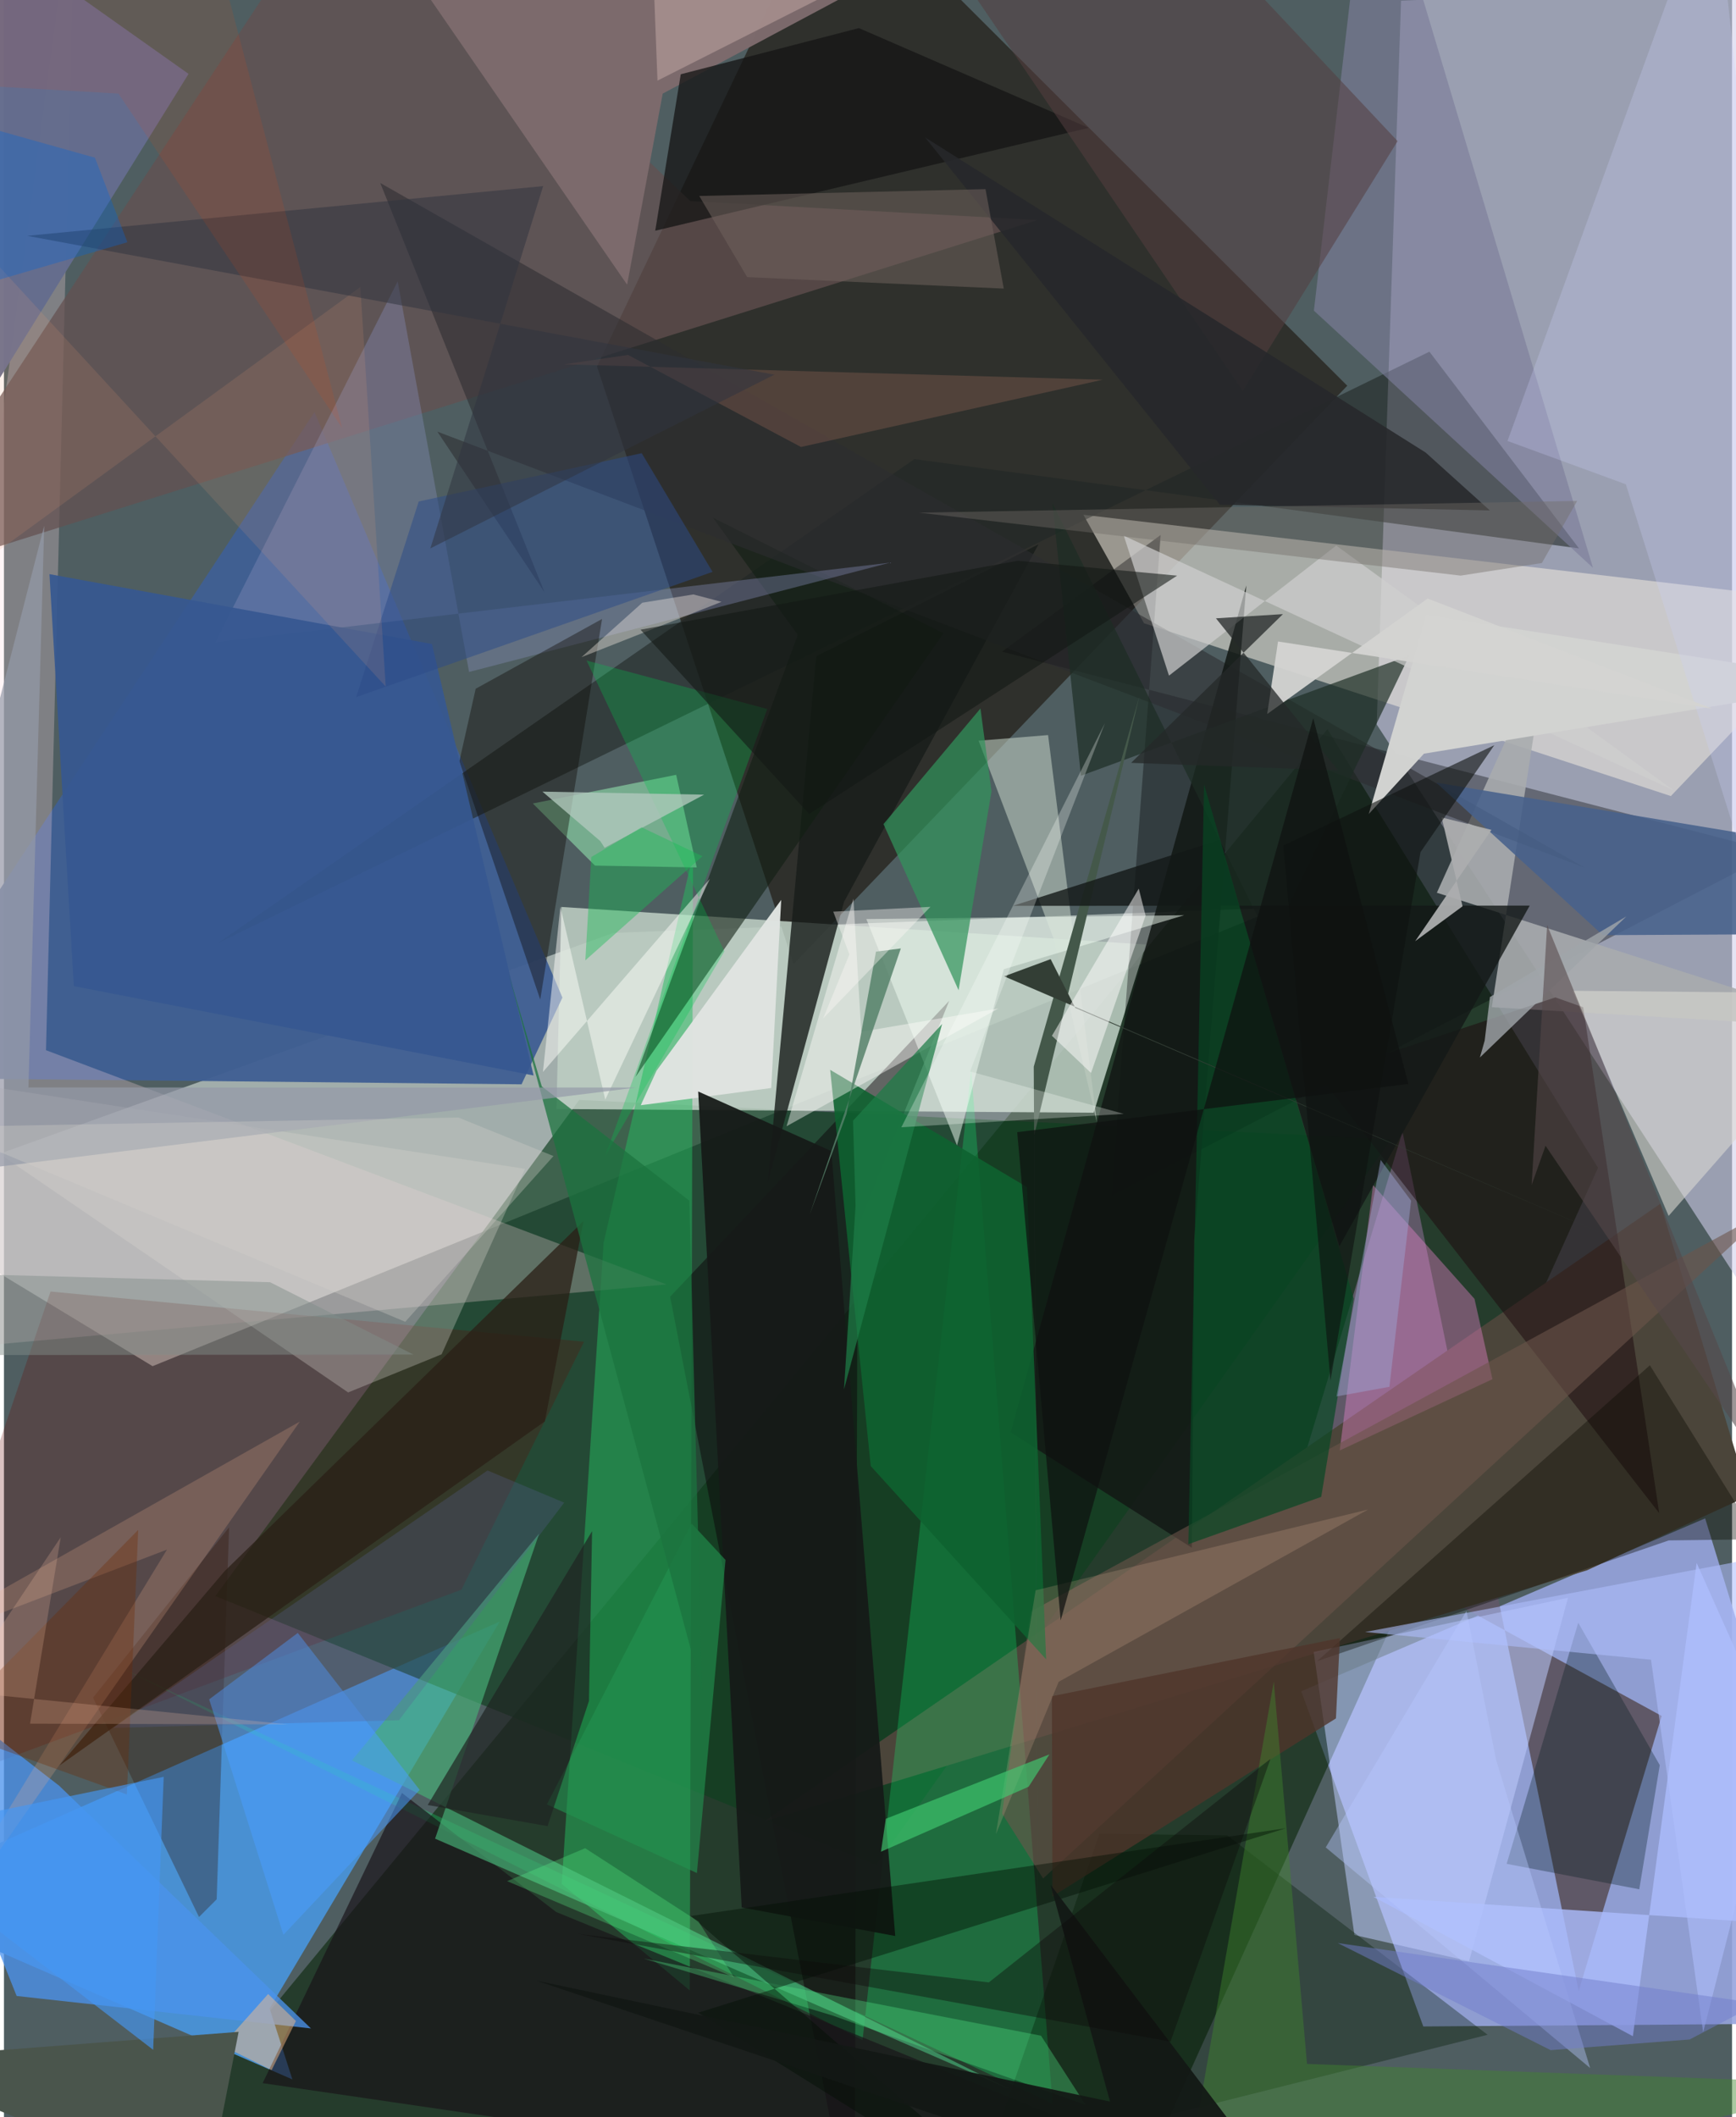 <svg xmlns="http://www.w3.org/2000/svg" width="228" height="278" viewBox="0 0 836 1024"><path fill="#4f5e61" d="M0 0h836v1024H0z"/><path fill="#d0cfea" fill-opacity=".58" d="M865.764 660.488l-201.67-310.08L675.87.358l203.25-9.786z"/><path fill="#c8d3cf" fill-opacity=".678" d="M294.804 451.212l322.433-12.25L71.9 660.771-62 579.592z"/><path fill="#96a4dd" fill-opacity=".898" d="M686.631 980.134L898 978.54l-75.012-244.154L627.611 818z"/><path fill="#042302" fill-opacity=".561" d="M640.274 352.686L35.064 1086h500.737l235.363-521.18z"/><path fill="#2d2d29" fill-opacity=".933" d="M382.005 466.226l267.85-279.665L400.928-62 286.9 177.22z"/><path fill="#4a91d3" fill-opacity=".996" d="M128.499 971.406L239.87 784.267-62 917.952l201.528 87.784z"/><path fill="#eee9de" fill-opacity=".557" d="M522.213 248.981l29.31 52.456 254.875 83.591 88.3-92.6z"/><path fill="#103f1f" fill-opacity=".675" d="M278.32 532.004L102.287 771.973 422.052 902.1l249.072-351.05z"/><path fill="#bccdc2" fill-opacity=".878" d="M267.283 536.394l259.897 1.79 25.237-81.365-282.758-18.152z"/><path fill="#5f5867" d="M676.554 547.345l-55.438 183.844 180.835 98.754-40.138 133.058z"/><path fill="#405f93" fill-opacity=".957" d="M150.23 199.3L-62 521.224l312.394 3.224 19.772-41.947z"/><path fill="#000004" fill-opacity=".349" d="M559.578 258.753l-23.81 319.654 321.1-166.271L482.8 315.178z"/><path fill="#212726" fill-opacity=".6" d="M103.618 456.098L440.434 222.06l321.522 43.186-72.363-95.15z"/><path fill="#4b453a" d="M367.642 881.031L765.814 759.51l78.21-36.091-42.705-141.208z"/><path fill="#25bb5f" fill-opacity=".498" d="M269.836 911.202l20.256-310.082 43.263-188.01-1.573 549.611z"/><path fill="#ffd9e2" fill-opacity=".271" d="M20.34 507.948L320.566 621.24-62 655.44 34.596-60.776z"/><path fill="#181d1a" fill-opacity=".808" d="M406.384 436.234L369.532 571.7l23.421-254.313 107.52-54.11z"/><path fill="#0ffd74" fill-opacity=".251" d="M467.916 517.582l-52.553 469.119L58.22 807.445l449.055 210.033z"/><path fill="#c0ceff" fill-opacity=".525" d="M708.772 948.553l-55.452-12.65-19.71-136.917 123.035-26.195z"/><path fill="#0c0008" fill-opacity=".471" d="M411.55 1086l1.392-492.027 44.35-109.932L322.28 627.19z"/><path fill="#a9acae" fill-opacity=".89" d="M746.422 314.155L719.779 487.15 898 497.551l-204.798-65.766z"/><path fill="#680601" fill-opacity=".243" d="M280.624 648.941L221.32 768.875-62 874.152l84.529-249.474z"/><path fill="#635051" fill-opacity=".725" d="M332.083 97.273L165.248-62-62 283.01l561.939-176.59z"/><path fill="#1d0b0e" fill-opacity=".525" d="M636.426 520.418l164.338 211.429-36.775-244.654-13.459-4.793z"/><path fill="#f98bdc" fill-opacity=".365" d="M711.405 628.205l-49.085-55.078-16.103 128.416 73.873-34.483z"/><path fill="#181319" fill-opacity=".671" d="M192.55 867.205l-67.403 140.344L661.484 1086 267.106 924.747z"/><path fill="#76ac8e" d="M255.842 388.61l69.355-13.852 9.948 44.79-49.235-.892z"/><path fill="#bdcbbf" fill-opacity=".592" d="M528.751 542.96L505.12 355.53l-33.63 2.726 36.42 96.01z"/><path fill="#111e12" fill-opacity=".576" d="M384.017 307.066l-41.012-56.65 111.492 55.894-148.962 214.543z"/><path fill="#acbcfc" fill-opacity=".808" d="M662.54 917.441L898 933.035l-79.126-177.091-30.85 228.915z"/><path fill="#2d2c30" fill-opacity=".569" d="M261.47 286.39l-51.8-77.624 555.3 211.014L182.042 88.507z"/><path fill="#131815" fill-opacity=".875" d="M601.005 283.17L487.007 692.784l87.65 55.808 1.149-148.576z"/><path fill="#7d6b6d" fill-opacity=".976" d="M519.557-62L318.69 45.276l-17.222 92.41L167.68-56.416z"/><path fill="#001800" fill-opacity=".345" d="M475.534 1045.013l242.204-60.864-125.992-96.462-61.829-.684z"/><path fill="#47af77" fill-opacity=".667" d="M486.69 1010.56L168.34 851.424l90.563-109.657-50.335 147.523z"/><path fill="#6d554b" fill-opacity=".584" d="M855.54 584.092L502.703 908.548l-19.844-31.417 13.785-97.648z"/><path fill="#7c7d99" fill-opacity=".639" d="M654.123-25.06l21.014-13.353 93.588 313.062L633.71 150.252z"/><path fill="#dcd8d1" fill-opacity=".306" d="M211.725 655.03l40.351-89.709L-62 517.101l228.512 156.372z"/><path fill="#4b93ec" fill-opacity=".765" d="M148.503 981.081L26.69 863.678-62 794.98 6.136 965.39z"/><path fill="#dcdad2" fill-opacity=".584" d="M852.468 480.063l4.821 48.752-51.98 59.284-46.442-108.896z"/><path fill="#868eba" fill-opacity=".376" d="M102.27 310.681l326.5-38.567-203.763 52.892-34.535-188.931z"/><path fill="#2e1002" fill-opacity=".318" d="M43.1 821.094l65.808-82.397-5.999 179.93-8.55 8.568z"/><path fill="#dfe3e0" fill-opacity=".98" d="M371.193 526.226l4.818-90.973-60.287 82.57-7.66 16.74z"/><path fill="#f3fff4" fill-opacity=".49" d="M483.72 468.755l-22.659 85.277-43.854-109.509 153.77-1.863z"/><path fill="#161515" fill-opacity=".765" d="M327.414 35.923l-12.34 75.67 209.708-49.75-111.194-48.256z"/><path fill="#1d2d24" fill-opacity=".682" d="M679.907 316.99l-67.036 139.152-105.68-212.89L521.009 375.2z"/><path fill="#cfcfce" fill-opacity=".702" d="M644.498 263.864l163.424 118.503-266.17-123.265 21.86 67.68z"/><path fill="#0e6230" fill-opacity=".886" d="M419.33 709.092l84.847 93.463-9.286-228.41-95.189-56.712z"/><path fill="#021a1d" fill-opacity=".318" d="M726.967 901.468l34.623-116.591 39.45 68.863-9.926 60.043z"/><path fill="#d2d3d1" fill-opacity=".996" d="M660.241 393.714l26.712-29.19L898 330.028l-209.832-32.57z"/><path fill="#4b9eff" fill-opacity=".529" d="M99.28 821.916l35.91 113.888 65.926-70.073-58.976-75.94z"/><path fill="#161a18" fill-opacity=".937" d="M356.904 922.547l-21.051-394.629 64.425 28.823 30.897 379.635z"/><path fill="#0b0600" fill-opacity=".384" d="M228.21 333.125l61.14-33.757-29.91 184.076-39.13-115.205z"/><path fill="#090a01" fill-opacity=".376" d="M796.247 660.342l52.352 84.136-43.222.568-170.14 58.426z"/><path fill="#656d8d" fill-opacity=".984" d="M-54.121 392.626L-62 279.504 89.307 35.734-38.902-55.052z"/><path fill="#31935b" fill-opacity=".714" d="M461.827 478.943l15.909-96.216-5.33-40.056-46.921 55.916z"/><path fill="#48628c" fill-opacity=".882" d="M773.459 452.306L898 451.659l-45.386-46.677-159.755-26.468z"/><path fill="#44584a" d="M498.187 515.883l2.447 466.778-2.342-433.052 50.983-212.743z"/><path fill="#141917" fill-opacity=".796" d="M646.046 602.763l-57.948-196.545-100.051 31.913 250.08-.132z"/><path fill="#365891" fill-opacity=".925" d="M256.218 520.173L33.805 476.952 22.019 277.695l185.01 33.789z"/><path fill="#2a1f16" fill-opacity=".749" d="M261.663 687.472L26.783 853.971l80.004-94.102 173.595-169.312z"/><path fill="#543e40" fill-opacity=".541" d="M674.205 68.258l-74.899 120.799L428.956-62h122.832z"/><path fill="#cccef7" fill-opacity=".267" d="M827.256-62l-99.874 275.283 57.238 20.948L898 595.564z"/><path fill="#064824" fill-opacity=".686" d="M637.261 723.986l15.746-95.784-72.422-248.726-7.61 367.388z"/><path fill="#d3d3d1" fill-opacity=".949" d="M826.49 342.77l-210.13-32.506-5.244 35.094 77.618-55.86z"/><path fill="#51e987" fill-opacity=".337" d="M501.695 984.598l21.565 33.422-122.583-43.231-91.07-27.464z"/><path fill="#4f352a" fill-opacity=".784" d="M644.378 831.13l1.906-38.86-139.317 28.124.27 96.851z"/><path fill="#3f852e" fill-opacity=".447" d="M630.378 998.243L898 1007.972 566.704 1086l47.598-272.66z"/><path fill="#fffffb" fill-opacity=".475" d="M260.743 518.469l80.77-93.437-50.622 106.804-21.712-93.334z"/><path fill="#2d4c89" fill-opacity=".522" d="M170.373 337.184l30.28-94.636 107.879-23.358 34.265 57.405z"/><path fill="#aebefd" fill-opacity=".573" d="M882.234 747.125l-223.753 42.212 138.314 13.4 25.229 180.233z"/><path fill="#01c64c" fill-opacity=".29" d="M290.881 558.967l78.375-216.05-87.42-23.448 66.69 140.658z"/><path fill="#fefcfb" fill-opacity=".424" d="M414.714 499.043l66.378-11.285-102.496 56.97 32.348-110.083z"/><path fill="#acadae" fill-opacity=".941" d="M719.607 401.376l-24.08-6.008 10.097 42.975-22.91 16.867z"/><path fill="#f2c2a4" fill-opacity=".188" d="M510.242 813.42l-30.383 73.759 19.22-118.005 160.85-39.073z"/><path fill="#eaae8e" fill-opacity=".227" d="M-62 980.418l205.152-292.863L-62 803.335l140.865-53.84z"/><path fill="#855c50" fill-opacity=".404" d="M531.59 183.649l-146.028 32.54-83.633-44.522-31.03 4.552z"/><path fill="#001004" fill-opacity=".427" d="M515.735 1086L332.287 926.712l287.888-42.48-284.287 89.237z"/><path fill="#252928" fill-opacity=".749" d="M618.74 297.03l-73.463 71.934 100.122 3.635-59.069-73.537z"/><path fill="#333e35" d="M779.11 599.172L483.86 472.215l22.497-8.314 11.908 23.56z"/><path fill="#22924f" fill-opacity=".62" d="M349.068 754.486l-16.378-17.61-70.035 135.842 72.579 33.206z"/><path fill="#26282b" fill-opacity=".867" d="M445.657 66.48l242.14 152.416 31.046 27.988-130.584-2.765z"/><path fill="#b2c9bd" fill-opacity=".776" d="M338.684 384.358l-48.105 25.687-2.073-3.222-28.002-23.938z"/><path fill="#6f625c" fill-opacity=".545" d="M483.682 139.582l-124.132-5.536-23.174-39.255 138.472-3.31z"/><path fill="#586093" fill-opacity=".286" d="M191.09 832.021l-138.222 3.692 181.072-124.5 37.087 15.556z"/><path fill="#0e120f" fill-opacity=".6" d="M720.992 360.42l-102.035 48.538 22.768 258.79 43.56-255.611z"/><path fill="#a0a4a9" fill-opacity=".808" d="M718.872 482.217l-2.54 21.11-2.322 8.144 70.855-68.222z"/><path fill="#fdf3e8" fill-opacity=".373" d="M279.42 317.84l29.373-26.316 24.71-4.024 13.646 3.583z"/><path fill="#1f2322" fill-opacity=".69" d="M204.993 873.03l57.984 10.205 20.038-60.533 1.506-82.133z"/><path fill="#febf85" fill-opacity=".459" d="M105.576 989.402l22.221-24.975 13.445 13.054-11.753 23.765z"/><path fill="#f5a37b" fill-opacity=".137" d="M172.408 138.8L-51.234 301.782-62 64.032l246.682 268.029z"/><path fill="#4a554c" d="M113.53 982.728L93.331 1086h62.522L-62 996.22z"/><path fill="#131814" fill-opacity=".569" d="M389.551 393.711L567.54 278.426l-77.096-7.211-182.49 33.349z"/><path fill="#1b733e" fill-opacity=".741" d="M244.173 470.824l16.024 54.634 71.353 55.258 6.27 237.619z"/><path fill="#40cc71" fill-opacity=".639" d="M505.767 848.531l-79.16 31.152-2.325 15.914 71.423-31.425z"/><path fill="#fffdfe" fill-opacity=".498" d="M548.985 429.791l-42.013 71.178 18.93 17.997 26.393-76.109z"/><path fill="#1e7c47" fill-opacity=".725" d="M410.753 542.05l43.092-46.762-47.457 176.711 5.595-88.749z"/><path fill="#313540" fill-opacity=".525" d="M260.847 90.01L11.183 114.059l361.52 67.156-166.431 84.036z"/><path fill="#706d67" fill-opacity=".42" d="M761.08 242.285l-17.077 30.031-39.28 6.09-261.957-30.45z"/><path fill="#131815" fill-opacity=".933" d="M506.29 911.551L638.515 1086 257.622 957.976l277.468 58.481z"/><path fill="#b7c9ff" fill-opacity=".404" d="M721.88 851.303l-14.36-72.095-68.088 114.325 127.927 106.71z"/><path fill="#18bc54" fill-opacity=".416" d="M284.13 414.513l-2.87 49.969 56.651-50.354-29.45-13.986z"/><path fill="#e5c8c0" fill-opacity=".353" d="M314.055-15.577l2.102 54.576L428.19-17.655l-85.346-17.287z"/><path fill="#0f1210" fill-opacity=".714" d="M679.411 524.271l-189.228 23.32 21.023 236.157 122.19-436.392z"/><path fill="#939aa8" fill-opacity=".698" d="M-62 571.658L306.075 526l-294.224-.025 7.61-271.64z"/><path fill="#0866d6" fill-opacity=".337" d="M59.703 117.16L44.005 76.27l-64.391-18.08L-62 152.696z"/><path fill="#9ea5d6" fill-opacity=".447" d="M670.244 670.747l10.496-90.017-14.712-19.702-21.367 114.373z"/><path fill="#702800" fill-opacity=".325" d="M59.47 867.915l5.487-127.974L-62 868.92l12.915-40.142z"/><path fill="#818e89" fill-opacity=".475" d="M-62 655.454l44.36-39.234 146.362 3.943 69.36 34.992z"/><path fill="#fdfffe" fill-opacity=".278" d="M434.13 545.223l107.609-6.474-74.371-20.528 65.256-168.48z"/><path fill="#564849" fill-opacity=".576" d="M739.044 573.17l6.732-19.013 110.835 163.679-110.06-270.405z"/><path fill="#4597f4" fill-opacity=".643" d="M72.192 991.43l4.4-114.29.685-17.752L-62 888.062z"/><path fill="#717ecc" fill-opacity=".49" d="M815.492 986.422l33.136-17.445-203.39-29.196 102.993 51.792z"/><path fill="#d4d0ca" fill-opacity=".333" d="M219.833 540.513l-250.696 4.562 224.995 94.226 71.717-80.158z"/><path fill="#f94506" fill-opacity=".11" d="M163.587 206.968L92.779-62-62 38.489l117.4 6.786z"/><path fill="#5eff8f" fill-opacity=".271" d="M281.168 893.913l54.839 35.48 17.164 26.93-109.754-46.479z"/><path fill="#56816a" fill-opacity=".843" d="M407.61 538.724l-17.849 48.829 44.12-128.83-12.02 1.555z"/><path fill="#0e0b0c" fill-opacity=".412" d="M564.333 987.471l-286.598-52.083L476.46 958.82l136.253-108.134z"/><path fill="#fbc5a9" fill-opacity=".216" d="M12.622 833.678l14.841-90.164-49.89 74.525 160.03 15.989z"/><path fill="#fcf9f5" fill-opacity=".4" d="M401.191 440.935l7.801 20.657-12.676 30.957 51.887-53.937z"/></svg>